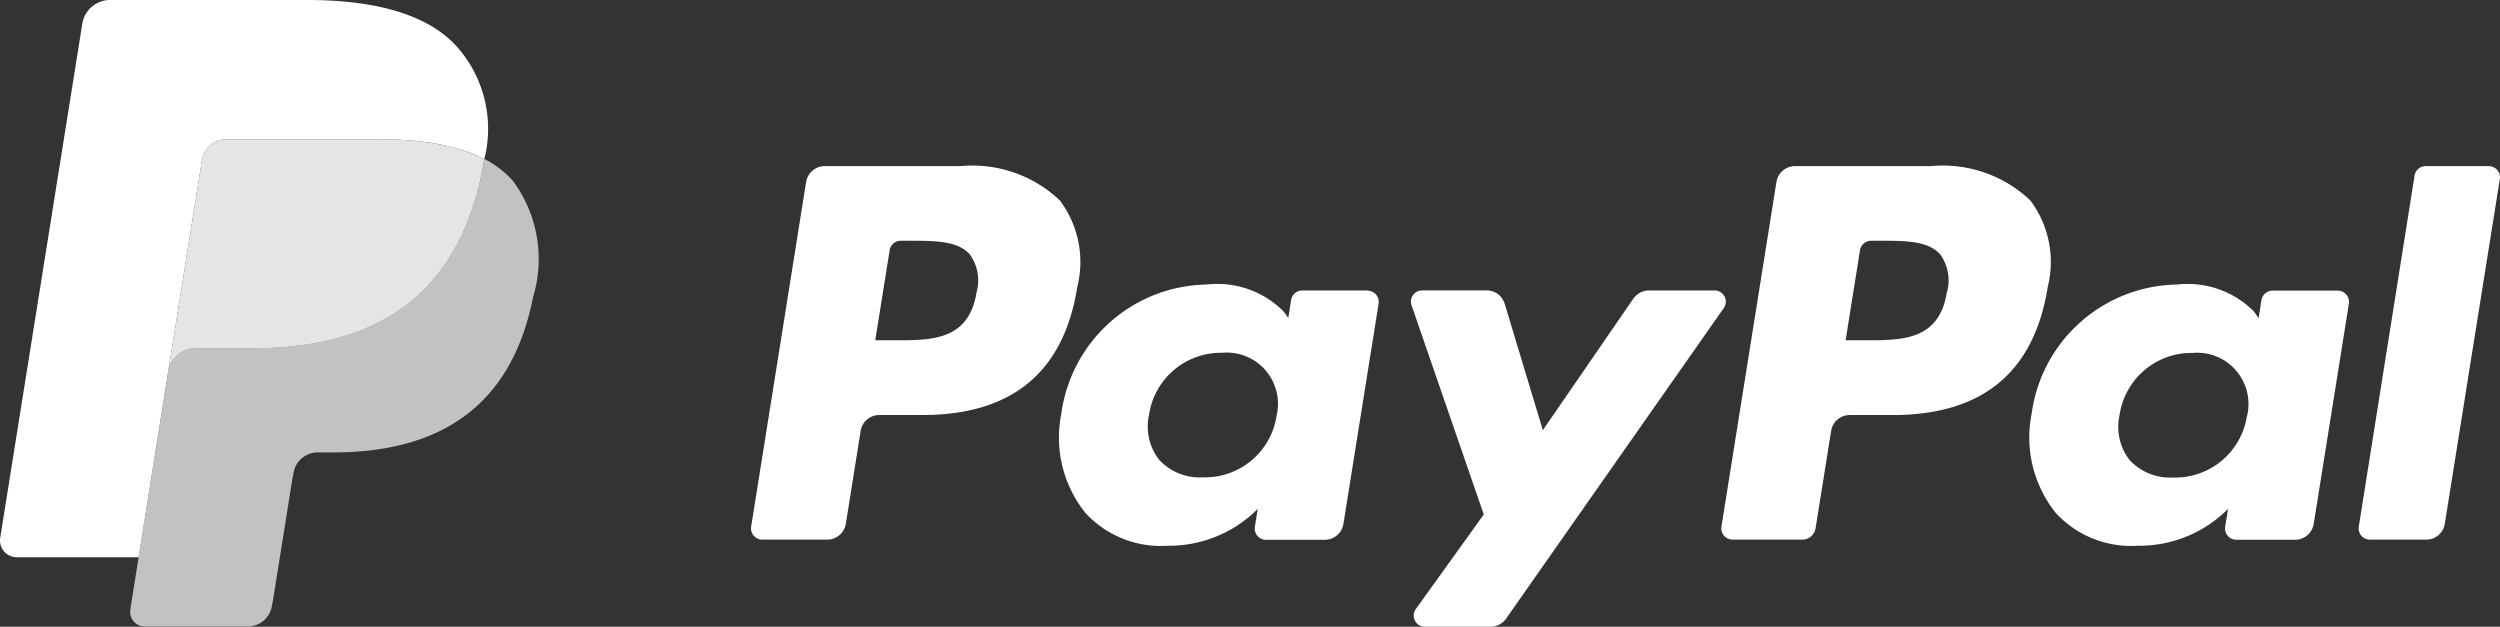 <svg xmlns="http://www.w3.org/2000/svg" width="74.622" height="18.708" viewBox="0 0 74.622 18.708">
  <rect x="0" y="0" width="74.622" height="18.708" fill="#333333" stroke="none"/>
  <g id="Group_1417" data-name="Group 1417" transform="translate(-1491.211 -886)">
    <g id="Group_1403" data-name="Group 1403" transform="translate(1491 886)">
      <path id="Path_550" data-name="Path 550" d="M58.323,8.716c-.222,1.441-1.334,1.441-2.411,1.441H55.3l.43-2.689a.338.338,0,0,1,.335-.282h.281c.734,0,1.425,0,1.782.413a1.328,1.328,0,0,1,.2,1.117m-.468-3.758H53.794a.563.563,0,0,0-.558.471L51.594,15.72a.337.337,0,0,0,.334.387h2.084a.4.4,0,0,0,.39-.329l.467-2.919a.561.561,0,0,1,.556-.471H56.71c2.675,0,4.218-1.279,4.622-3.816a3.063,3.063,0,0,0-.518-2.589,3.789,3.789,0,0,0-2.959-1.025M29.361,8.716c-.223,1.441-1.335,1.441-2.413,1.441h-.612l.43-2.689a.336.336,0,0,1,.333-.282h.282c.732,0,1.424,0,1.781.413a1.321,1.321,0,0,1,.2,1.117m-.469-3.758H24.831a.565.565,0,0,0-.558.471L22.632,15.72a.336.336,0,0,0,.334.387H24.9a.563.563,0,0,0,.558-.47l.443-2.778a.562.562,0,0,1,.558-.471h1.284c2.675,0,4.22-1.279,4.622-3.816a3.06,3.06,0,0,0-.518-2.589,3.792,3.792,0,0,0-2.96-1.025m9.428,7.454a2.163,2.163,0,0,1-2.195,1.836,1.65,1.65,0,0,1-1.306-.52,1.613,1.613,0,0,1-.305-1.349,2.168,2.168,0,0,1,2.18-1.849,1.53,1.53,0,0,1,1.626,1.882M41.029,8.67H39.084a.338.338,0,0,0-.334.284l-.086.536L38.529,9.3a2.787,2.787,0,0,0-2.3-.807,4.454,4.454,0,0,0-4.341,3.867,3.594,3.594,0,0,0,.724,2.953,3.06,3.06,0,0,0,2.449.977,3.739,3.739,0,0,0,2.692-1.1l-.086.535a.336.336,0,0,0,.335.387h1.75a.564.564,0,0,0,.558-.471l1.051-6.579a.337.337,0,0,0-.335-.387m26.253,3.742a2.163,2.163,0,0,1-2.195,1.836,1.65,1.65,0,0,1-1.306-.52,1.617,1.617,0,0,1-.3-1.349,2.167,2.167,0,0,1,2.179-1.849,1.53,1.53,0,0,1,1.626,1.882m2.71-3.742H68.047a.34.34,0,0,0-.335.284l-.084.536L67.491,9.3a2.786,2.786,0,0,0-2.3-.807,4.454,4.454,0,0,0-4.34,3.867,3.6,3.6,0,0,0,.725,2.953,3.058,3.058,0,0,0,2.448.977,3.739,3.739,0,0,0,2.692-1.1l-.087.534a.337.337,0,0,0,.335.387h1.75a.563.563,0,0,0,.558-.471l1.051-6.579a.336.336,0,0,0-.334-.386" fill="#fff"/>
      <path id="Path_551" data-name="Path 551" d="M51.385,8.67H49.43a.57.57,0,0,0-.467.246l-2.7,3.924L45.125,9.068a.564.564,0,0,0-.54-.4H42.663a.336.336,0,0,0-.32.443L44.5,15.357,42.471,18.18a.334.334,0,0,0,.276.528H44.7a.568.568,0,0,0,.464-.24l6.5-9.273a.334.334,0,0,0-.278-.525" fill="#fff"/>
      <path id="Path_552" data-name="Path 552" d="M72.283,5.24,70.618,15.721a.335.335,0,0,0,.334.386h1.677a.561.561,0,0,0,.556-.471L74.828,5.345a.336.336,0,0,0-.334-.387H72.618a.337.337,0,0,0-.335.282" fill="#fff"/>
      <g id="Group_1402" data-name="Group 1402">
        <path id="Path_553" data-name="Path 553" d="M6.24,4.772a.73.73,0,0,1,.409-.543.74.74,0,0,1,.318-.07h4.612a9.74,9.74,0,0,1,1.52.108c.134.022.263.046.389.074s.247.058.366.092c.059.017.117.034.175.054a3.992,3.992,0,0,1,.637.267,3.688,3.688,0,0,0-.8-3.342C12.99.423,11.407,0,9.38,0H3.5a.84.84,0,0,0-.831.7L.217,16.056a.5.5,0,0,0,.5.577H4.348l.911-5.717Z" fill="#fff"/>
      </g>
      <path id="Path_554" data-name="Path 554" d="M14.666,4.754c-.019.111-.037.224-.06.339-.776,3.937-3.43,5.3-6.82,5.3H6.059a.834.834,0,0,0-.827.7l-.884,5.538L4.1,18.2a.438.438,0,0,0,.436.5H7.6a.733.733,0,0,0,.727-.614l.03-.153.577-3.615.037-.2a.734.734,0,0,1,.728-.614h.458c2.965,0,5.287-1.191,5.965-4.634a3.917,3.917,0,0,0-.612-3.485,2.928,2.928,0,0,0-.839-.639" fill="#fff" opacity="0.7"/>
    </g>
    <path id="Path_555" data-name="Path 555" d="M152.853,16.434c-.118-.034-.24-.066-.366-.092s-.256-.052-.389-.073a9.609,9.609,0,0,0-1.521-.111h-4.61a.734.734,0,0,0-.318.072.724.724,0,0,0-.409.544l-.98,6.142-.028.179a.834.834,0,0,1,.828-.7h1.726c3.39,0,6.044-1.361,6.82-5.3.023-.116.042-.229.06-.339a4.317,4.317,0,0,0-.637-.267c-.059-.019-.117-.037-.176-.054" transform="translate(1352 874)" fill="#fff" opacity="0.87"/>
  </g>
</svg>
